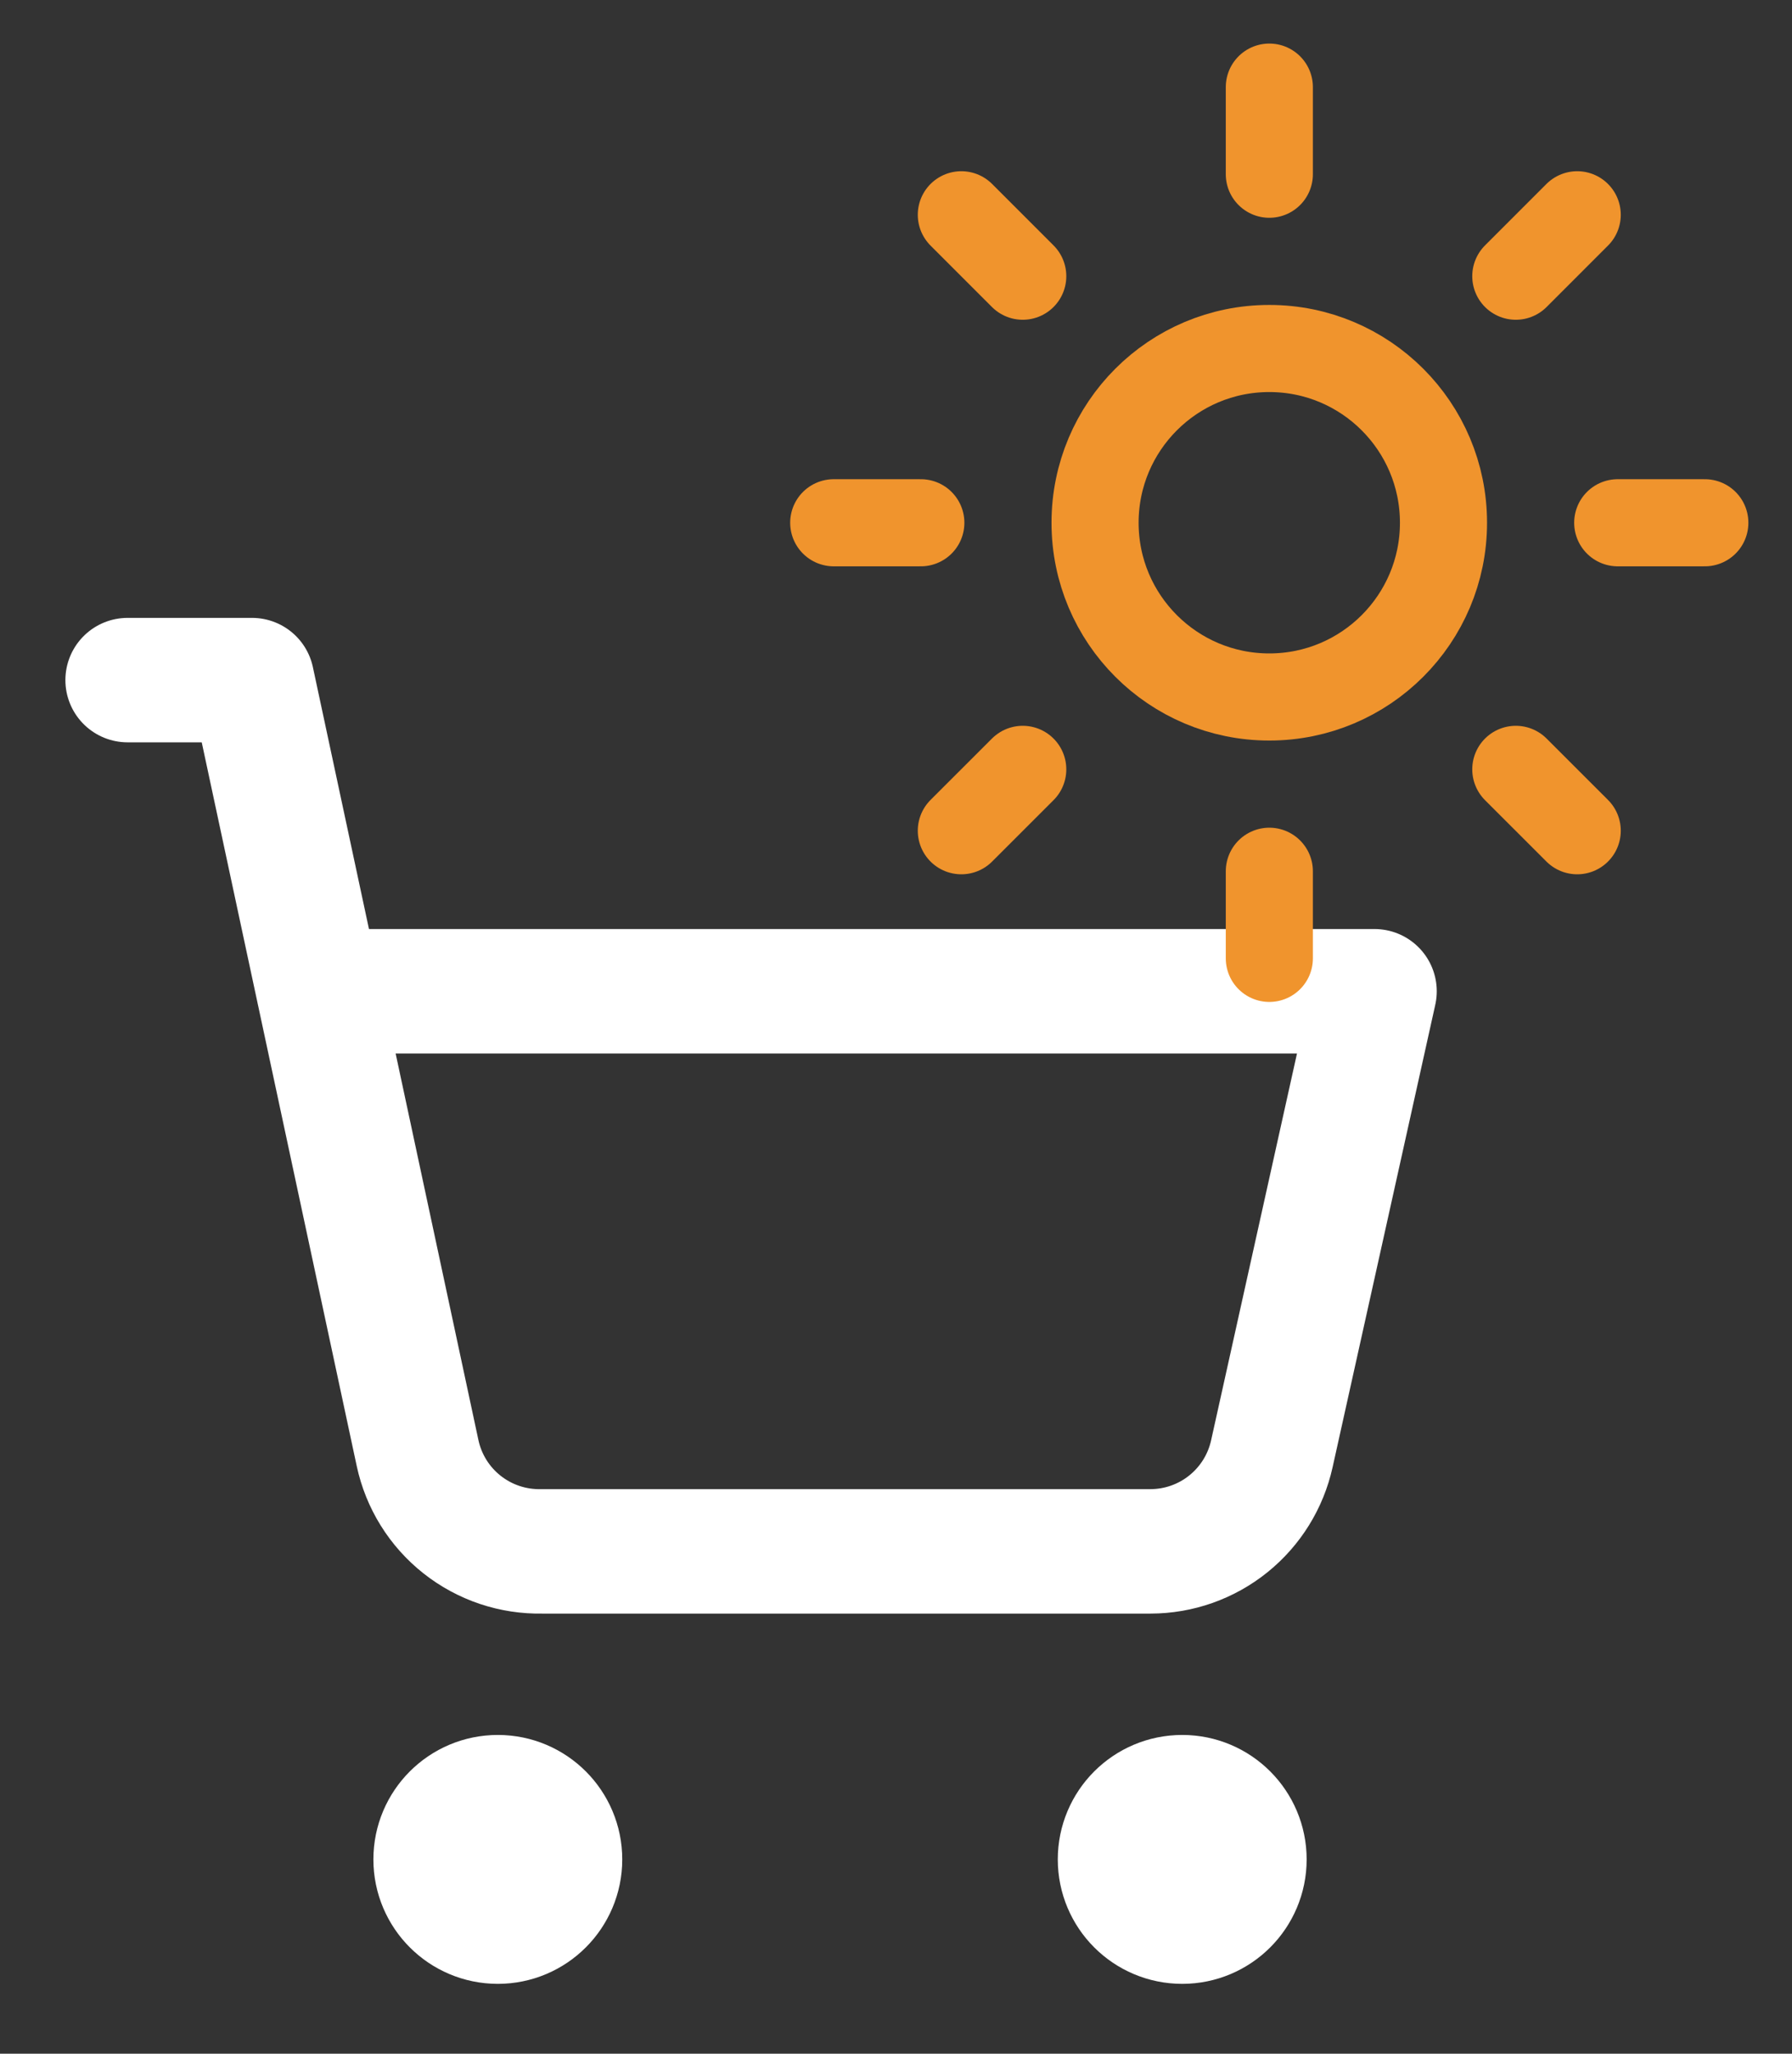<svg width="48" height="55" viewBox="0 0 48 55" fill="none" xmlns="http://www.w3.org/2000/svg">
<rect x="0" y="0" width="48" height="55" fill="#333333" stroke="none"/>
<path d="M13.335 51.463C14.255 51.463 15.001 50.717 15.001 49.797C15.001 48.876 14.255 48.13 13.335 48.13C12.414 48.13 11.668 48.876 11.668 49.797C11.668 50.717 12.414 51.463 13.335 51.463Z" stroke="white" stroke-width="3.333" stroke-linecap="round" stroke-linejoin="round"/>
<path d="M31.667 51.463C32.587 51.463 33.333 50.717 33.333 49.797C33.333 48.876 32.587 48.13 31.667 48.13C30.746 48.13 30 48.876 30 49.797C30 50.717 30.746 51.463 31.667 51.463Z" stroke="white" stroke-width="3.333" stroke-linecap="round" stroke-linejoin="round"/>
<path d="M3.418 18.214H6.751L11.185 38.914C11.347 39.672 11.769 40.35 12.377 40.83C12.986 41.311 13.743 41.564 14.518 41.547H30.818C31.577 41.546 32.312 41.286 32.903 40.81C33.494 40.334 33.905 39.671 34.068 38.931L36.818 26.547H8.535" stroke="white" stroke-width="3.333" stroke-linecap="round" stroke-linejoin="round"/>
<path d="M33.999 18.666C36.576 18.666 38.665 16.577 38.665 14C38.665 11.422 36.576 9.333 33.999 9.333C31.421 9.333 29.332 11.422 29.332 14C29.332 16.577 31.421 18.666 33.999 18.666Z" stroke="#F0942D" stroke-width="2.333" stroke-linecap="round" stroke-linejoin="round"/>
<path d="M34 2.333V4.666" stroke="#F0942D" stroke-width="2.333" stroke-linecap="round" stroke-linejoin="round"/>
<path d="M34 23.333V25.666" stroke="#F0942D" stroke-width="2.333" stroke-linecap="round" stroke-linejoin="round"/>
<path d="M25.75 5.752L27.395 7.397" stroke="#F0942D" stroke-width="2.333" stroke-linecap="round" stroke-linejoin="round"/>
<path d="M40.602 20.604L42.247 22.248" stroke="#F0942D" stroke-width="2.333" stroke-linecap="round" stroke-linejoin="round"/>
<path d="M22.332 14H24.665" stroke="#F0942D" stroke-width="2.333" stroke-linecap="round" stroke-linejoin="round"/>
<path d="M43.332 14H45.665" stroke="#F0942D" stroke-width="2.333" stroke-linecap="round" stroke-linejoin="round"/>
<path d="M27.395 20.604L25.75 22.248" stroke="#F0942D" stroke-width="2.333" stroke-linecap="round" stroke-linejoin="round"/>
<path d="M42.247 5.752L40.602 7.397" stroke="#F0942D" stroke-width="2.333" stroke-linecap="round" stroke-linejoin="round"/>
</svg>
